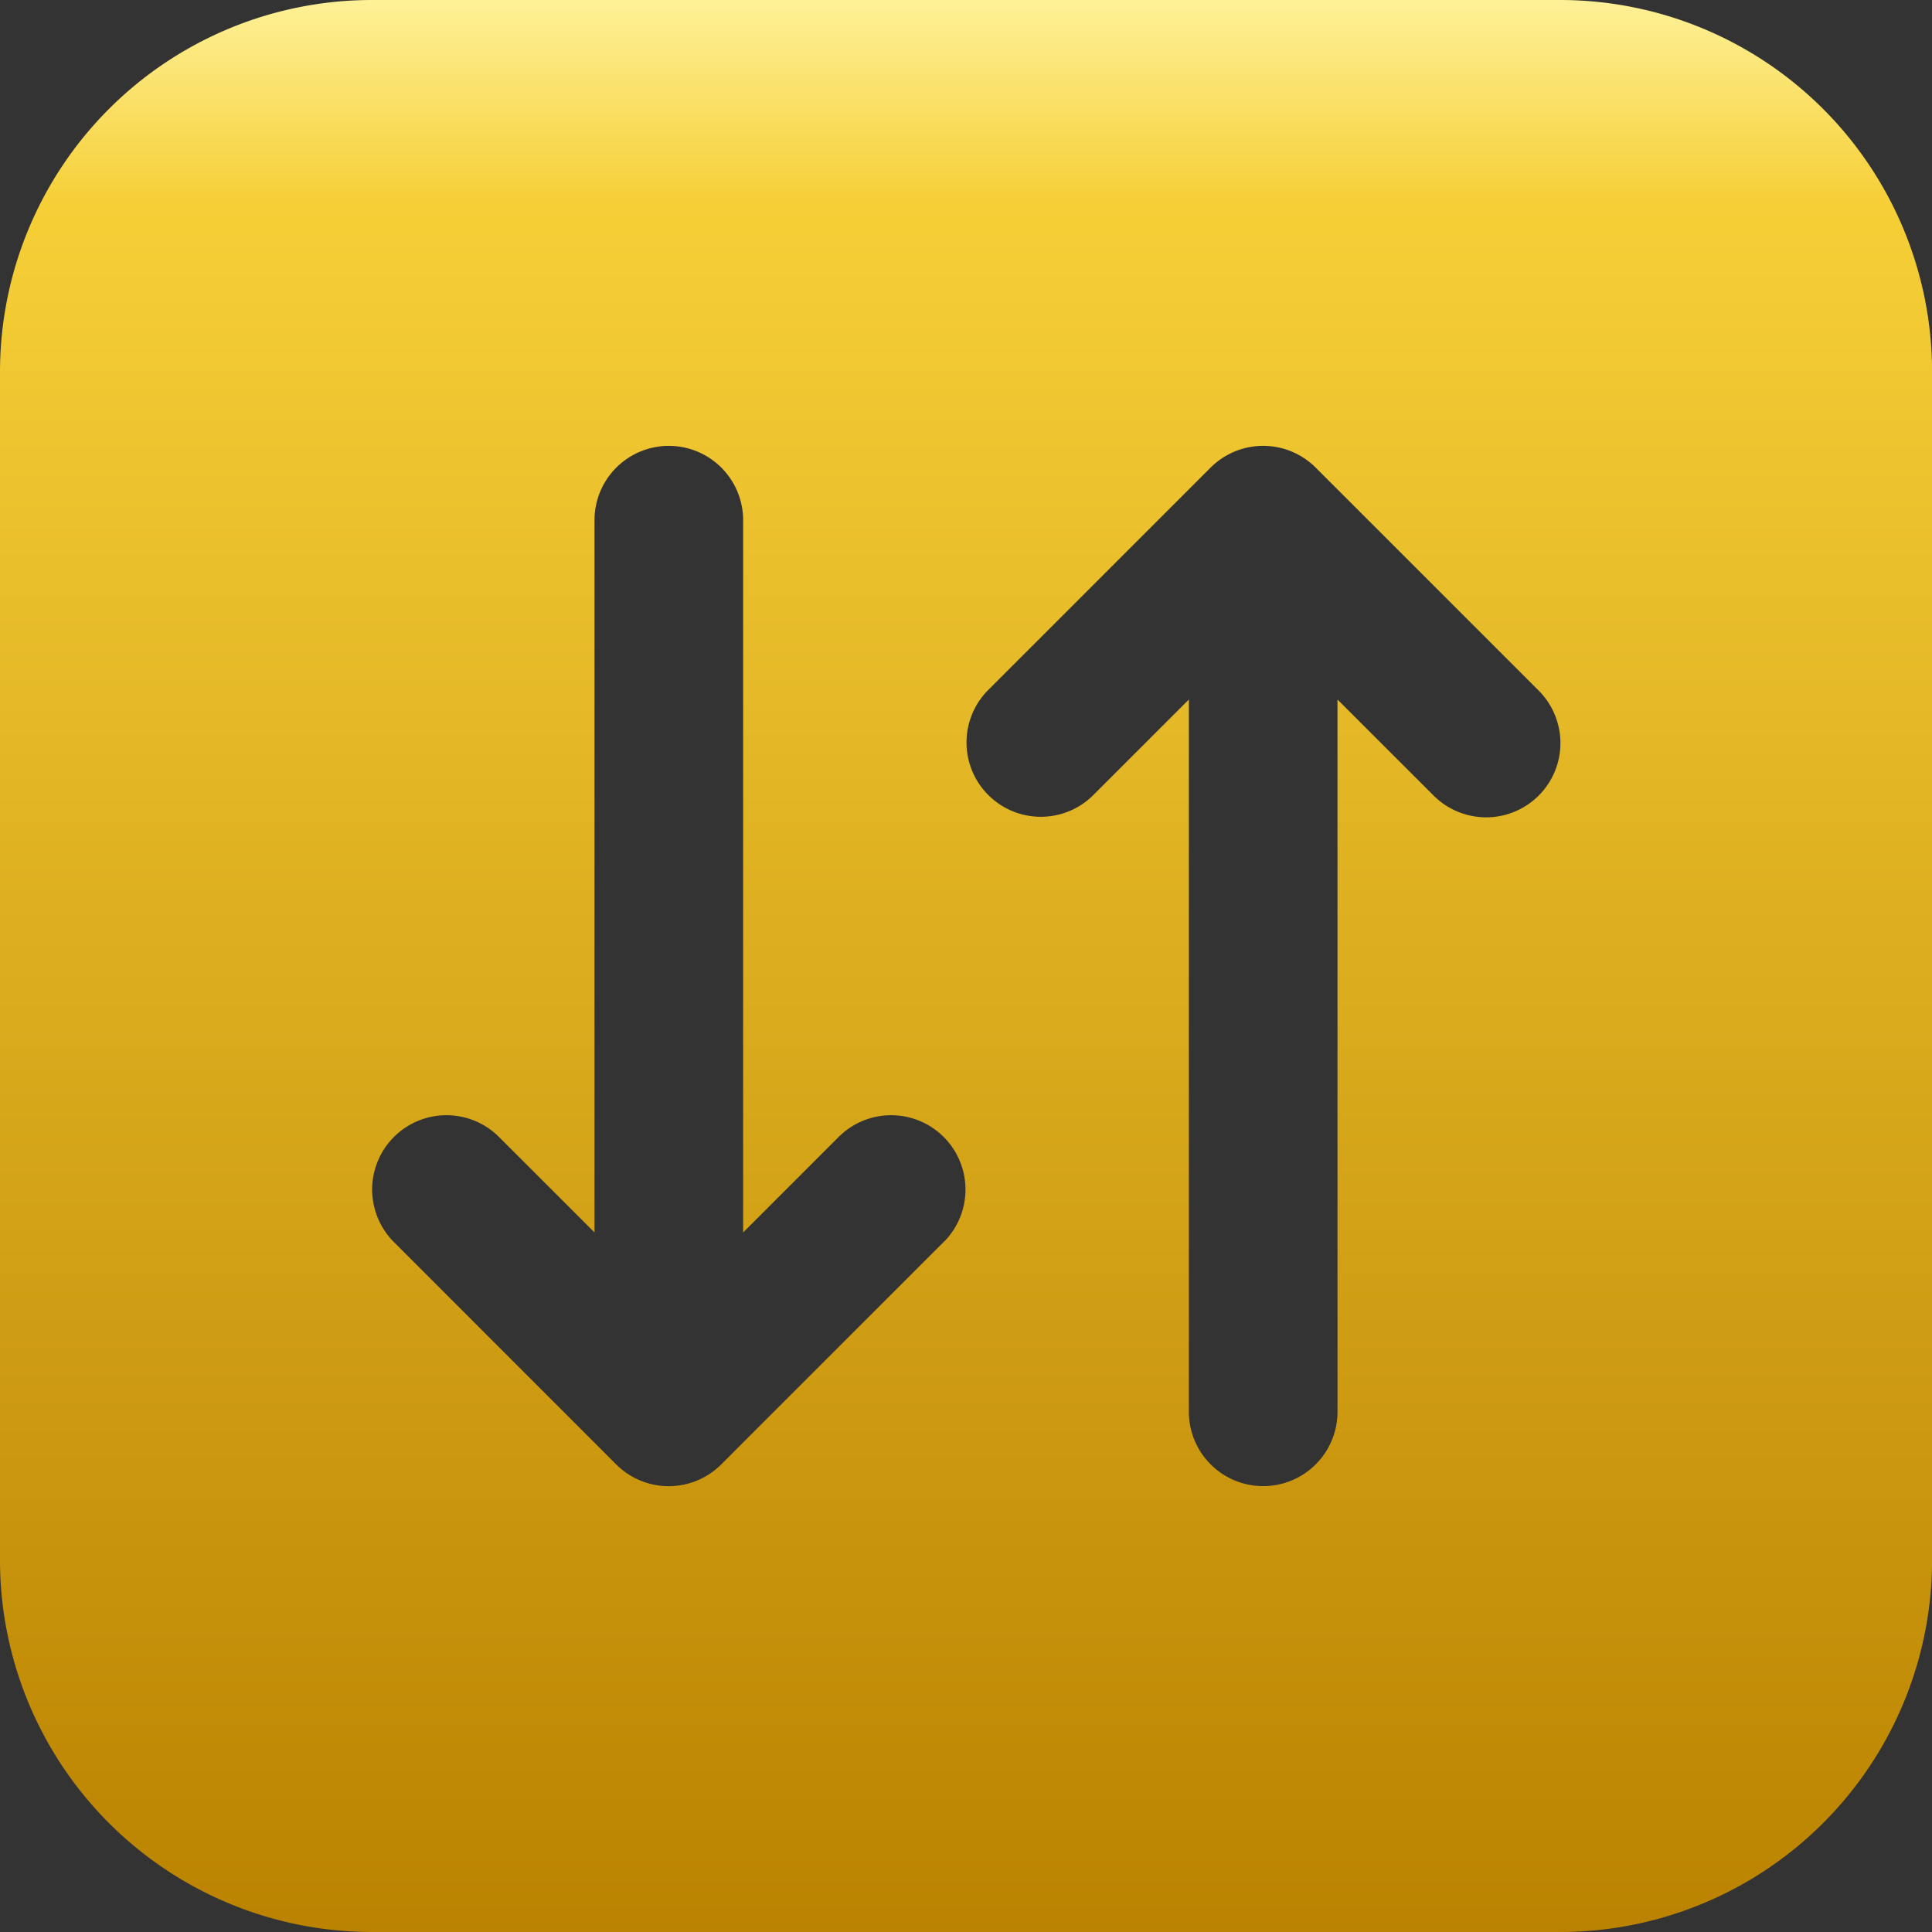 <svg xmlns="http://www.w3.org/2000/svg" xmlns:xlink="http://www.w3.org/1999/xlink" width="28" height="28" viewBox="0 0 28 28">
  <rect x="0" y="0" width="28" height="28" fill="#333333" stroke="none"/>
  <defs>
    <linearGradient id="linear-gradient" x1="0.5" x2="0.5" y2="1" gradientUnits="objectBoundingBox">
      <stop offset="0" stop-color="#ddbd4e"/>
      <stop offset="0" stop-color="#fef29a"/>
      <stop offset="0.108" stop-color="#f6cf37"/>
      <stop offset="1" stop-color="#ba8200"/>
    </linearGradient>
  </defs>
  <path id="noun-transfer-4462591" d="M145.115,52.5H127.885a5.391,5.391,0,0,0-5.385,5.385V75.115a5.391,5.391,0,0,0,5.385,5.385h17.231a5.391,5.391,0,0,0,5.385-5.385V57.885a5.391,5.391,0,0,0-5.385-5.385Zm-8.931,17.992-3.231,3.231a1.076,1.076,0,0,1-1.523,0L128.2,70.492a1.077,1.077,0,0,1,1.523-1.523l1.393,1.392V60.039a1.077,1.077,0,1,1,2.154,0V70.362l1.393-1.393h0a1.077,1.077,0,0,1,1.523,1.523ZM144.8,64.03a1.077,1.077,0,0,1-1.523,0l-1.393-1.392V72.961a1.077,1.077,0,1,1-2.154,0V62.638l-1.393,1.393h0a1.077,1.077,0,0,1-1.523-1.523l3.231-3.231a1.077,1.077,0,0,1,1.523,0l3.231,3.231a1.076,1.076,0,0,1,0,1.523Z" transform="translate(-122.5 -52.5)" fill="url(#linear-gradient)"/>
</svg>
